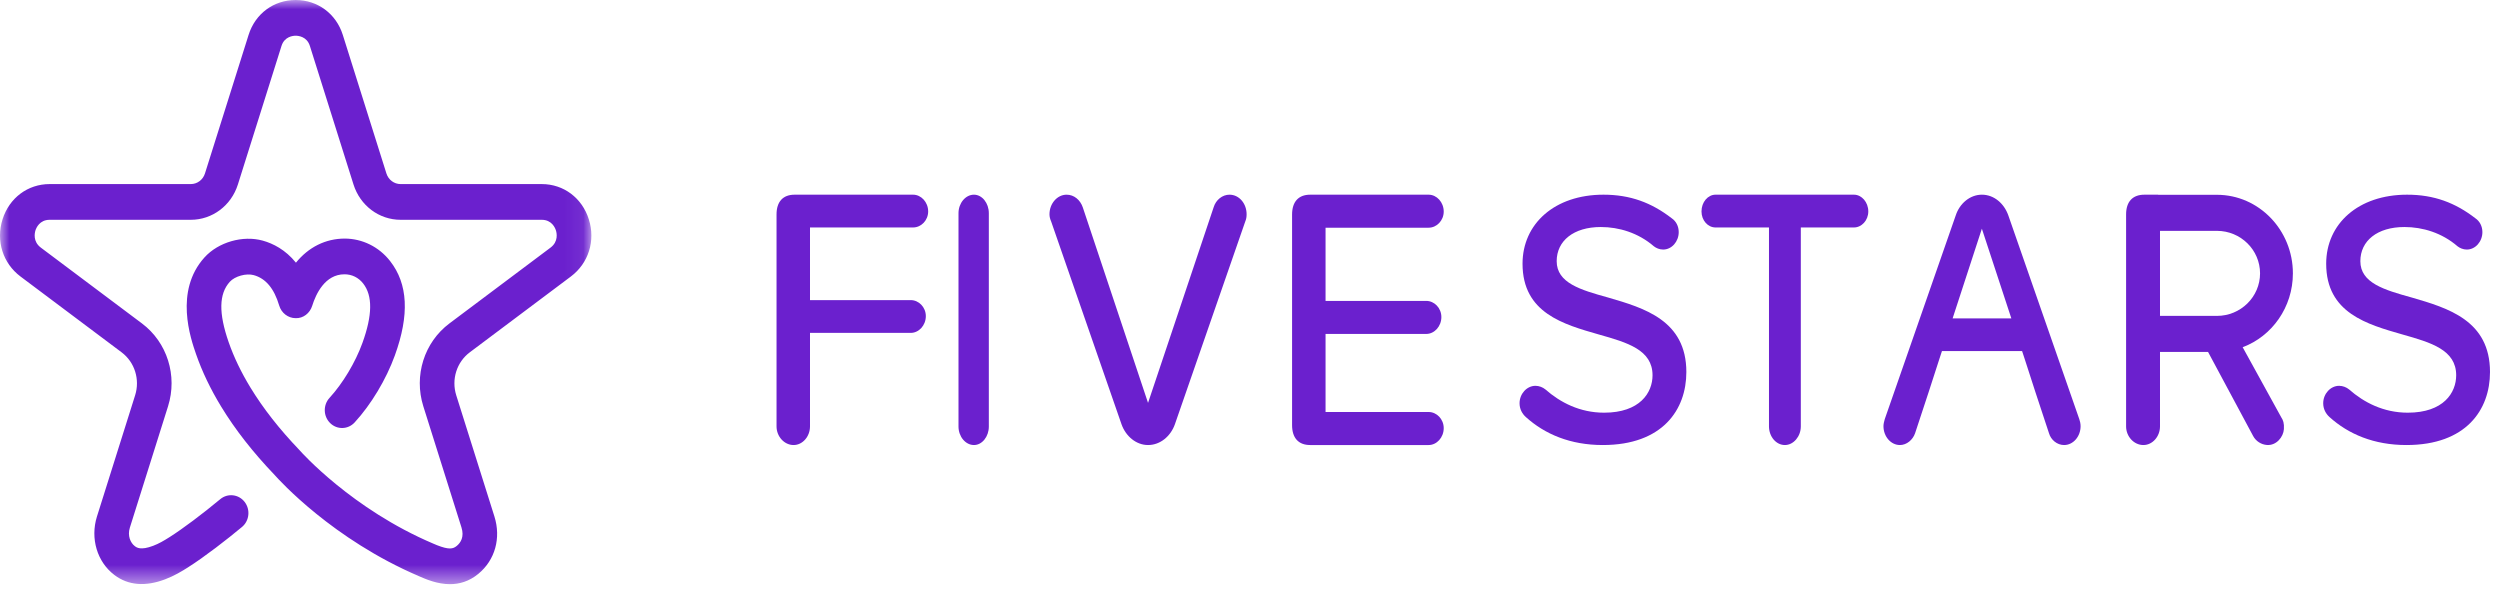 <svg width="135" height="32" viewBox="0 0 135 32" fill="none" xmlns="http://www.w3.org/2000/svg">
<mask id="mask0" mask-type="alpha" maskUnits="userSpaceOnUse" x="0" y="0" width="32" height="32">
<path fill-rule="evenodd" clip-rule="evenodd" d="M0 0H31.934V31.545H0V0Z" fill="white"/>
</mask>
<g mask="url(#mask0)">
<path fill-rule="evenodd" clip-rule="evenodd" d="M29.255 9.94H21.632C21.282 9.94 20.974 9.709 20.866 9.366L18.511 1.884C18.15 0.739 17.151 0 15.966 0C14.782 0 13.784 0.739 13.424 1.884L11.068 9.366C10.96 9.709 10.653 9.94 10.303 9.94H2.68C1.5 9.94 0.501 10.688 0.136 11.847C-0.228 13.005 0.153 14.216 1.108 14.932L6.567 19.025C7.273 19.555 7.567 20.488 7.297 21.345L5.234 27.897C4.867 29.078 5.245 30.344 6.176 31.048C6.921 31.611 7.843 31.69 8.916 31.283C9.414 31.094 9.812 30.853 10.145 30.642C11.065 30.058 12.258 29.13 13.067 28.457C13.469 28.122 13.531 27.515 13.208 27.101C12.884 26.686 12.295 26.621 11.894 26.955C10.933 27.755 9.863 28.556 9.166 28.998C8.839 29.206 8.575 29.358 8.272 29.473C7.595 29.73 7.383 29.569 7.281 29.492C7.047 29.315 6.874 28.936 7.013 28.49L9.074 21.941C9.595 20.286 9.029 18.487 7.665 17.465L2.206 13.372C1.767 13.043 1.872 12.578 1.914 12.443C1.956 12.308 2.137 11.869 2.68 11.869H10.303C11.465 11.869 12.487 11.102 12.846 9.962L15.201 2.48C15.362 1.969 15.827 1.929 15.966 1.929C16.105 1.929 16.572 1.969 16.733 2.48L19.089 9.962C19.448 11.102 20.47 11.869 21.632 11.869H29.255C29.798 11.869 29.978 12.308 30.02 12.443C30.063 12.578 30.167 13.043 29.728 13.372L24.269 17.465C22.905 18.487 22.339 20.286 22.86 21.941L24.919 28.481C25.083 28.999 24.871 29.31 24.664 29.48C24.459 29.65 24.234 29.689 23.6 29.441L23.4 29.357C18.998 27.491 16.237 24.379 16.21 24.348C16.2 24.337 16.19 24.326 16.18 24.315C15.085 23.171 14.216 22.062 13.524 20.928C13.024 20.108 12.628 19.284 12.348 18.479C11.801 16.905 11.82 15.869 12.409 15.217C12.681 14.915 13.297 14.744 13.702 14.857C14.351 15.037 14.801 15.575 15.077 16.5C15.197 16.903 15.555 17.178 15.963 17.181C16.373 17.198 16.734 16.914 16.859 16.513C17.058 15.877 17.549 14.812 18.602 14.812H18.607C19.004 14.813 19.36 14.989 19.61 15.307C20.128 15.967 20.115 17.019 19.57 18.522C19.191 19.57 18.51 20.705 17.795 21.484C17.439 21.871 17.455 22.481 17.83 22.848C18.204 23.214 18.796 23.198 19.151 22.811C20.041 21.842 20.852 20.491 21.321 19.197C22.117 17 22.033 15.33 21.063 14.094C20.462 13.327 19.569 12.886 18.613 12.883C17.58 12.886 16.661 13.346 15.981 14.185C15.413 13.482 14.744 13.149 14.189 12.994C13.111 12.694 11.787 13.076 11.041 13.902C9.402 15.718 10.296 18.286 10.589 19.13C10.915 20.067 11.37 21.017 11.942 21.955C12.704 23.205 13.651 24.416 14.836 25.656C15.101 25.954 17.972 29.119 22.607 31.106C22.613 31.109 22.621 31.112 22.628 31.116C23.003 31.279 23.615 31.545 24.298 31.545C24.792 31.545 25.323 31.406 25.83 30.988C26.734 30.244 27.066 29.055 26.697 27.885L24.637 21.345C24.368 20.488 24.661 19.555 25.368 19.025L30.826 14.932C31.781 14.216 32.163 13.005 31.798 11.847C31.433 10.688 30.435 9.94 29.255 9.94Z" fill="#6B20CE"/>
</g>
<path fill-rule="evenodd" clip-rule="evenodd" d="M49.307 12.283C49.741 12.283 50.121 11.901 50.121 11.418C50.121 10.915 49.741 10.513 49.307 10.513H42.909C42.276 10.513 41.933 10.895 41.933 11.579V23.026C41.933 23.569 42.349 24.032 42.855 24.032C43.343 24.032 43.74 23.569 43.74 23.026V17.976H49.181C49.615 17.976 49.995 17.574 49.995 17.071C49.995 16.588 49.615 16.206 49.181 16.206H43.74V12.283H49.307Z" fill="#6B20CE"/>
<path fill-rule="evenodd" clip-rule="evenodd" d="M52.594 10.513C52.136 10.513 51.759 10.972 51.759 11.511V23.034C51.759 23.573 52.136 24.032 52.594 24.032C53.037 24.032 53.397 23.573 53.397 23.034V11.511C53.397 10.972 53.037 10.513 52.594 10.513Z" fill="#6B20CE"/>
<path fill-rule="evenodd" clip-rule="evenodd" d="M66.392 10.513C66.008 10.513 65.659 10.792 65.537 11.192L61.994 21.756L58.469 11.192C58.33 10.792 57.998 10.513 57.597 10.513C57.091 10.513 56.672 10.992 56.672 11.571C56.672 11.711 56.707 11.831 56.759 11.951L60.563 22.914C60.79 23.553 61.349 24.032 61.994 24.032C62.657 24.032 63.216 23.553 63.443 22.914L67.247 11.951C67.299 11.831 67.317 11.711 67.317 11.571C67.317 10.992 66.915 10.513 66.392 10.513Z" fill="#6B20CE"/>
<path fill-rule="evenodd" clip-rule="evenodd" d="M77.147 12.296C77.581 12.296 77.961 11.911 77.961 11.425C77.961 10.918 77.581 10.513 77.147 10.513H70.748C70.116 10.513 69.772 10.898 69.772 11.587V22.958C69.772 23.647 70.116 24.032 70.748 24.032H77.147C77.581 24.032 77.961 23.627 77.961 23.12C77.961 22.633 77.581 22.248 77.147 22.248H71.58V18.032H77.021C77.455 18.032 77.834 17.627 77.834 17.12C77.834 16.634 77.455 16.249 77.021 16.249H71.58V12.296H77.147Z" fill="#6B20CE"/>
<path fill-rule="evenodd" clip-rule="evenodd" d="M86.837 16.066C85.35 15.654 84.061 15.281 84.061 14.103C84.061 13.004 84.975 12.259 86.443 12.259C87.428 12.259 88.466 12.573 89.308 13.299C89.433 13.397 89.612 13.476 89.81 13.476C90.275 13.476 90.651 13.044 90.651 12.534C90.651 12.22 90.508 11.945 90.275 11.788C89.183 10.944 88.037 10.513 86.586 10.513C83.954 10.513 82.217 12.082 82.217 14.241C82.217 16.909 84.437 17.517 86.353 18.067C87.876 18.498 89.237 18.891 89.237 20.265C89.237 21.206 88.556 22.285 86.622 22.285C85.315 22.285 84.258 21.736 83.452 21.029C83.309 20.912 83.112 20.834 82.915 20.834C82.449 20.834 82.056 21.265 82.056 21.775C82.056 22.089 82.199 22.344 82.396 22.521C83.417 23.443 84.796 24.032 86.55 24.032C89.774 24.032 91.063 22.129 91.063 20.088C91.063 17.301 88.789 16.634 86.837 16.066Z" fill="#6B20CE"/>
<path fill-rule="evenodd" clip-rule="evenodd" d="M100.115 10.513H92.637C92.225 10.513 91.881 10.915 91.881 11.418C91.881 11.901 92.225 12.283 92.637 12.283H95.525V23.026C95.525 23.569 95.903 24.032 96.385 24.032C96.849 24.032 97.244 23.569 97.244 23.026V12.283H100.115C100.527 12.283 100.888 11.901 100.888 11.418C100.888 10.915 100.527 10.513 100.115 10.513Z" fill="#6B20CE"/>
<path fill-rule="evenodd" clip-rule="evenodd" d="M130.234 16.066C128.748 15.654 127.459 15.281 127.459 14.103C127.459 13.004 128.372 12.259 129.84 12.259C130.825 12.259 131.864 12.573 132.706 13.299C132.831 13.397 133.01 13.476 133.207 13.476C133.672 13.476 134.049 13.044 134.049 12.534C134.049 12.22 133.905 11.945 133.672 11.788C132.58 10.944 131.434 10.513 129.983 10.513C127.351 10.513 125.614 12.082 125.614 14.241C125.614 16.909 127.835 17.517 129.751 18.067C131.273 18.498 132.634 18.891 132.634 20.265C132.634 21.206 131.954 22.285 130.02 22.285C128.712 22.285 127.656 21.736 126.85 21.029C126.707 20.912 126.51 20.834 126.313 20.834C125.847 20.834 125.453 21.265 125.453 21.775C125.453 22.089 125.596 22.344 125.793 22.521C126.814 23.443 128.193 24.032 129.948 24.032C133.172 24.032 134.46 22.129 134.46 20.088C134.46 17.301 132.186 16.634 130.234 16.066Z" fill="#6B20CE"/>
<path fill-rule="evenodd" clip-rule="evenodd" d="M105.441 17.194L107.021 12.35L108.613 17.194H105.441ZM108.449 11.631C108.223 10.992 107.683 10.513 107.021 10.513C106.376 10.513 105.819 10.992 105.61 11.631L101.777 22.634C101.742 22.754 101.707 22.893 101.707 23.013C101.707 23.573 102.108 24.032 102.596 24.032C102.962 24.032 103.292 23.752 103.415 23.393L104.146 21.176L104.721 19.399L104.865 18.959H109.193L109.338 19.399L109.913 21.176L110.645 23.393C110.749 23.752 111.08 24.032 111.463 24.032C111.951 24.032 112.352 23.573 112.352 23.013C112.352 22.874 112.317 22.734 112.282 22.634L108.449 11.631Z" fill="#6B20CE"/>
<path fill-rule="evenodd" clip-rule="evenodd" d="M119.715 17.058H116.64V16.991V12.466H119.715C120.999 12.466 122.043 13.496 122.043 14.762C122.043 16.028 120.999 17.058 119.715 17.058ZM123.816 14.762C123.816 12.422 121.976 10.519 119.715 10.519H116.542L116.542 10.513H115.798C115.157 10.513 114.809 10.895 114.809 11.579V23.026C114.809 23.569 115.23 24.032 115.743 24.032C116.238 24.032 116.64 23.569 116.64 23.026V19.005H119.235L121.672 23.549C121.82 23.823 122.102 24.006 122.413 24.029C122.924 24.069 123.304 23.594 123.331 23.172C123.351 22.851 123.288 22.685 123.188 22.536L121.104 18.75C122.682 18.159 123.816 16.597 123.816 14.762Z" fill="#6B20CE"/>
</svg>
